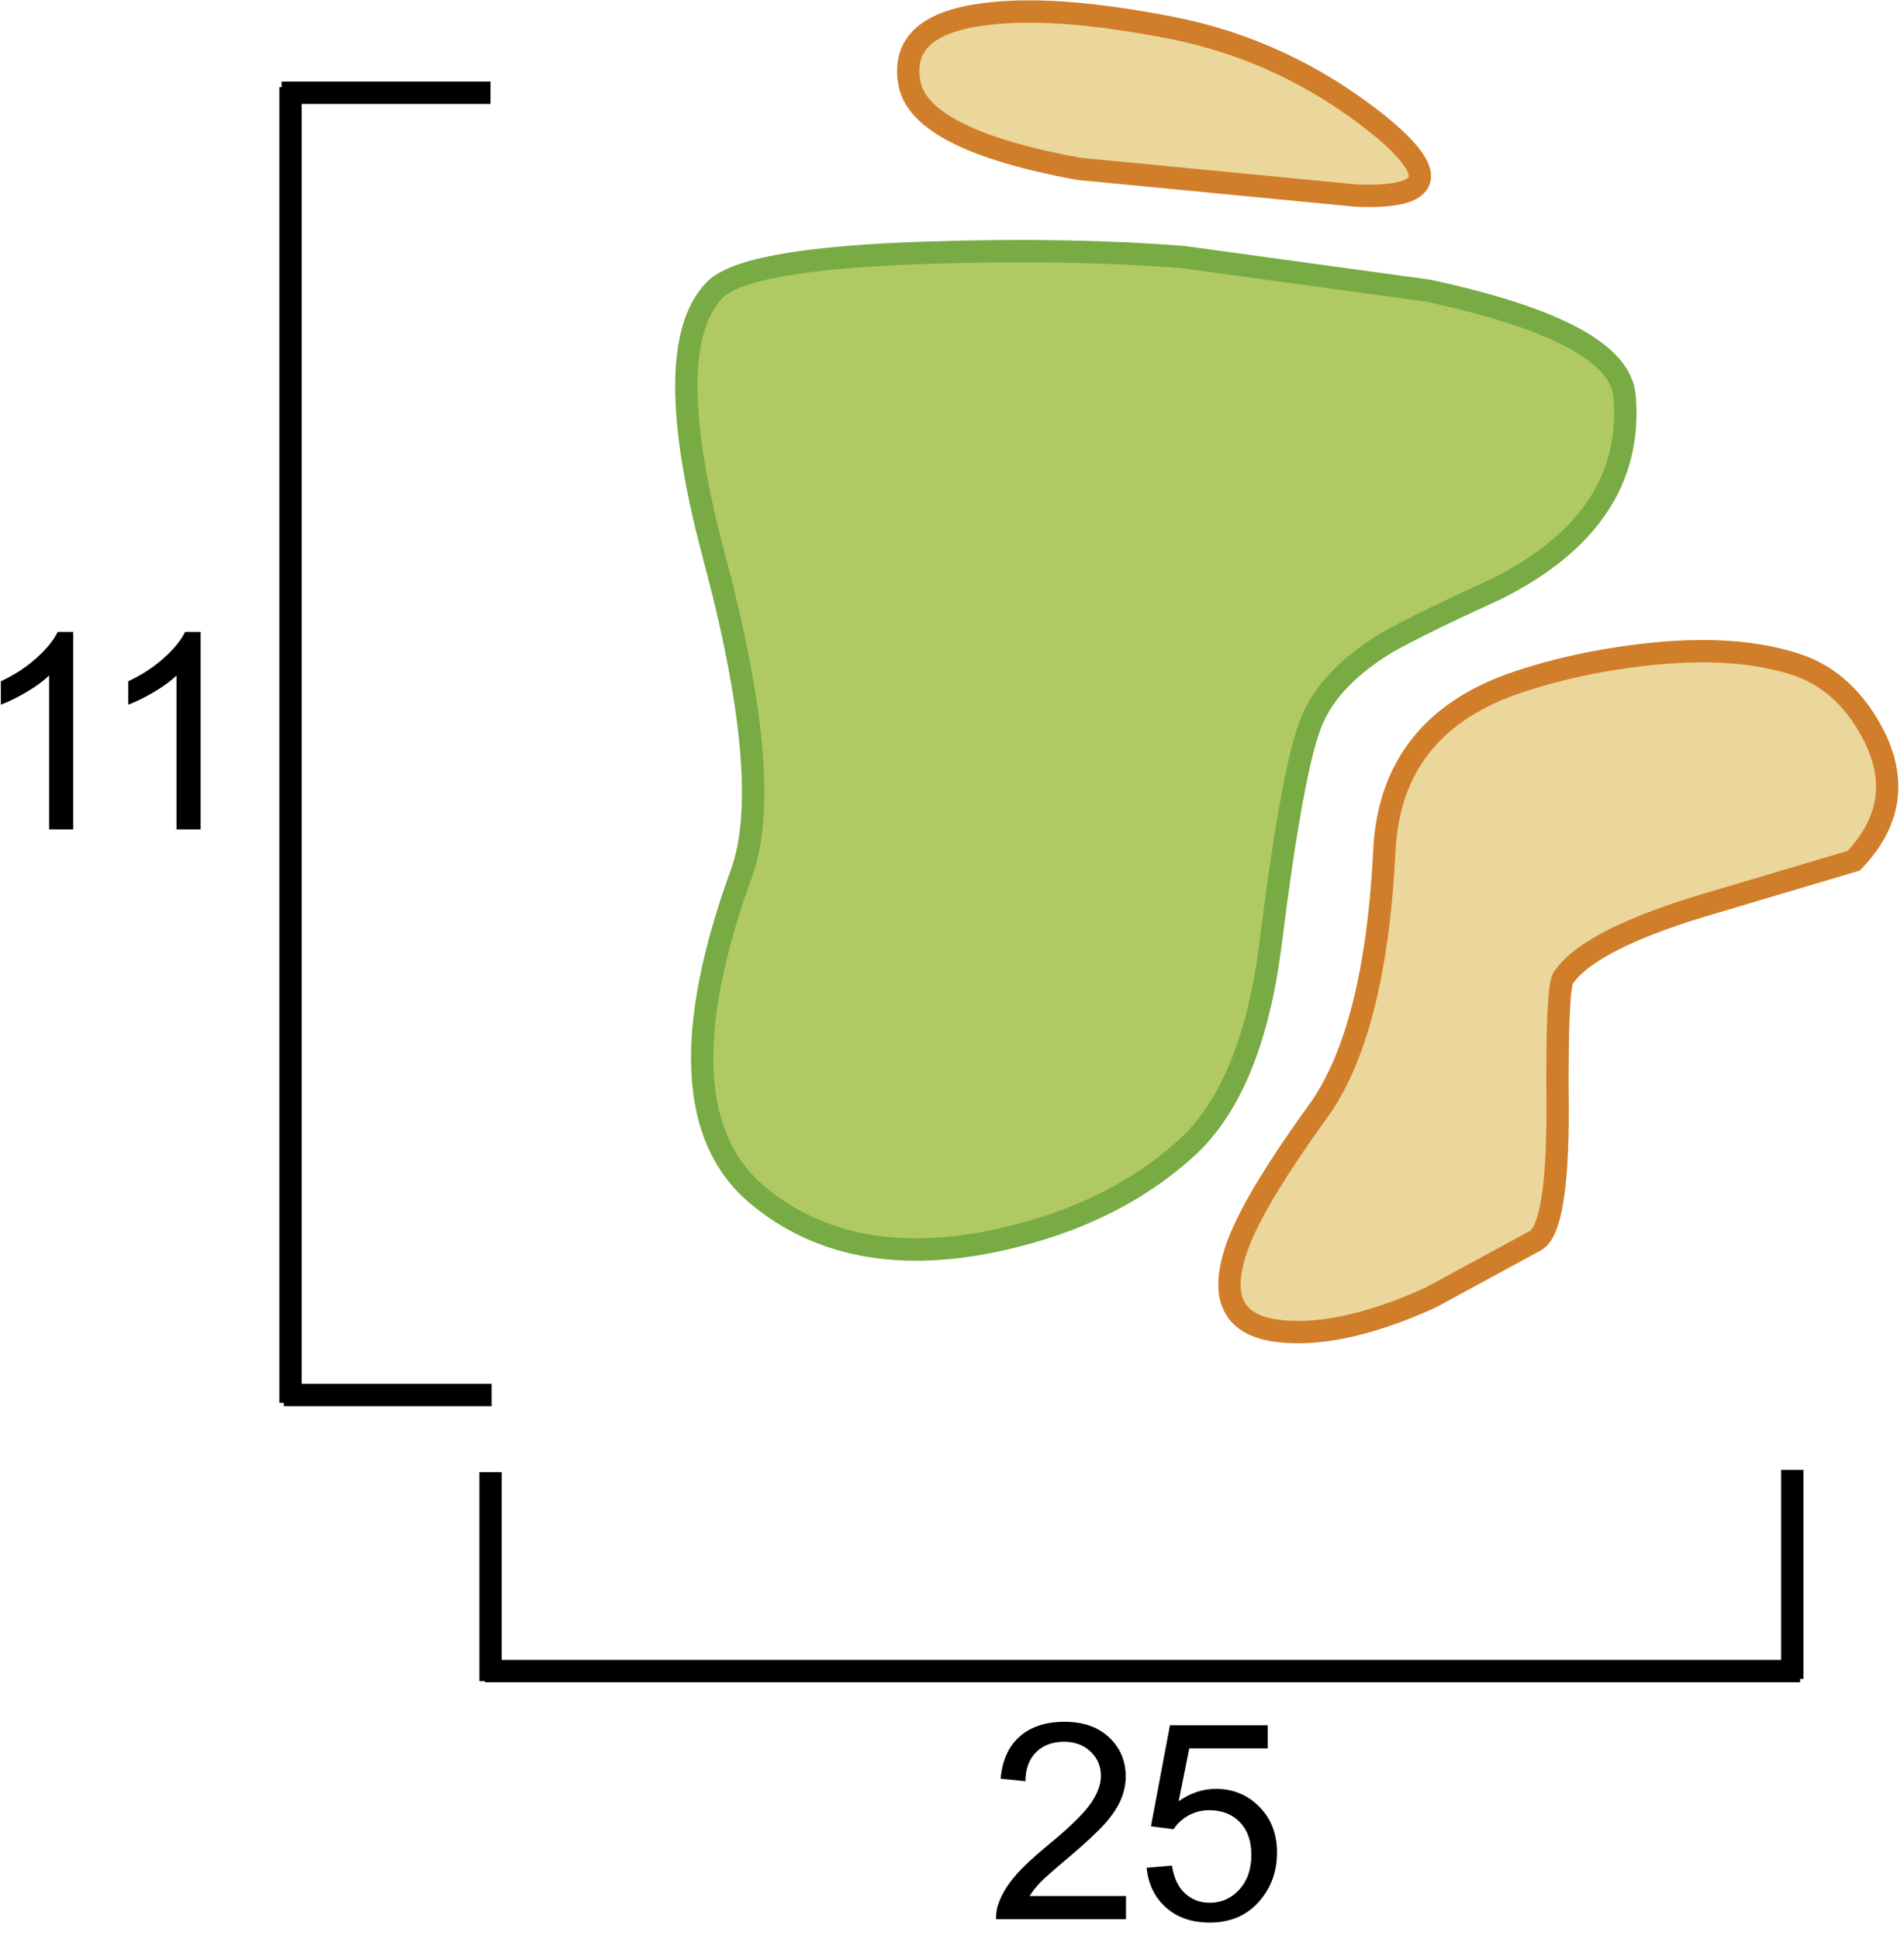 <?xml version="1.0" encoding="UTF-8" standalone="no"?>
<svg xmlns:xlink="http://www.w3.org/1999/xlink" height="86.75px" width="85.2px" xmlns="http://www.w3.org/2000/svg">
  <g transform="matrix(1.0, 0.0, 0.0, 1.0, -1.3, 0.0)">
    <use height="72.3" transform="matrix(1.0, 0.0, 0.0, 1.0, 13.4, 3.4)" width="68.95" xlink:href="#shape0"/>
    <use height="11.6" transform="matrix(1.0, 0.0, 0.0, 1.0, 1.3, 26.25)" width="19.5" xlink:href="#text0"/>
    <use height="11.75" transform="matrix(1.0, 0.0, 0.0, 1.0, 45.85, 75.0)" width="21.35" xlink:href="#text1"/>
    <use height="60.1" transform="matrix(1.0, 0.0, 0.0, 1.0, 41.45, 0.0)" width="45.05" xlink:href="#shape1"/>
  </g>
  <defs>
    <g id="shape0" transform="matrix(1.0, 0.0, 0.0, 1.0, -13.4, -3.4)">
      <path d="M42.95 11.3 Q49.2 11.1 54.25 11.5 L65.2 13.0 Q73.8 14.85 74.0 17.75 74.45 23.25 68.25 26.35 64.85 27.9 63.35 28.75 60.8 30.3 60.0 32.25 59.15 34.25 58.15 42.25 57.35 48.55 54.5 51.25 51.05 54.45 45.6 55.55 39.25 56.8 35.25 53.5 30.6 49.7 34.5 39.0 35.95 34.9 33.2 24.7 30.8 15.6 33.25 13.0 34.6 11.55 42.95 11.3" fill="#b0c963" fill-rule="evenodd" stroke="none"/>
      <path d="M42.95 11.3 Q34.6 11.55 33.25 13.0 30.8 15.6 33.2 24.7 35.95 34.9 34.5 39.0 30.6 49.7 35.25 53.5 39.25 56.8 45.6 55.55 51.05 54.45 54.5 51.25 57.35 48.55 58.15 42.25 59.15 34.25 60.0 32.25 60.8 30.3 63.35 28.75 64.85 27.9 68.25 26.35 74.45 23.25 74.0 17.75 73.8 14.85 65.2 13.0 L54.25 11.5 Q49.2 11.1 42.95 11.3 Z" fill="none" stroke="#78ab44" stroke-linecap="butt" stroke-linejoin="miter" stroke-width="1.0"/>
      <path d="M14.3 3.9 L14.3 62.75" fill="none" stroke="#000000" stroke-linecap="butt" stroke-linejoin="miter" stroke-width="1.0"/>
      <path d="M13.9 4.15 L23.25 4.15" fill="none" stroke="#000000" stroke-linecap="butt" stroke-linejoin="miter" stroke-width="1.0"/>
      <path d="M14.0 62.4 L23.3 62.4" fill="none" stroke="#000000" stroke-linecap="butt" stroke-linejoin="miter" stroke-width="1.0"/>
      <path d="M23.0 74.75 L81.85 74.75" fill="none" stroke="#000000" stroke-linecap="butt" stroke-linejoin="miter" stroke-width="1.0"/>
      <path d="M23.25 75.2 L23.25 65.85" fill="none" stroke="#000000" stroke-linecap="butt" stroke-linejoin="miter" stroke-width="1.0"/>
      <path d="M81.5 75.1 L81.5 65.75" fill="none" stroke="#000000" stroke-linecap="butt" stroke-linejoin="miter" stroke-width="1.0"/>
    </g>
    <g id="text0" transform="matrix(1.0, 0.0, 0.0, 1.0, -1.3, -0.15)">
      <g transform="matrix(1.0, 0.0, 0.0, 1.0, 0.0, 0.0)">
        <use fill="#000000" height="11.6" transform="matrix(0.012, 0.0, 0.0, 0.012, 0.0, 11.0)" width="19.5" xlink:href="#font_Arial_10"/>
        <use fill="#000000" height="11.6" transform="matrix(0.012, 0.0, 0.0, 0.012, 5.7, 11.0)" width="19.5" xlink:href="#font_Arial_10"/>
      </g>
    </g>
    <g id="font_Arial_10">
      <path d="M381.5 0.0 L381.5 -736.0 323.5 -736.0 Q300.0 -688.5 243.5 -638.0 187.0 -587.5 111.5 -552.0 L111.5 -465.0 Q153.5 -480.5 206.5 -511.5 259.0 -542.5 291.5 -573.5 L291.5 0.0 381.5 0.0" fill-rule="evenodd" stroke="none"/>
    </g>
    <g id="text1" transform="matrix(1.0, 0.0, 0.0, 1.0, -0.35, -0.15)">
      <g transform="matrix(1.0, 0.0, 0.0, 1.0, 0.0, 0.0)">
        <use fill="#000000" height="11.75" transform="matrix(0.012, 0.0, 0.0, 0.012, 0.0, 11.0)" width="21.35" xlink:href="#font_Arial_20"/>
        <use fill="#000000" height="11.75" transform="matrix(0.012, 0.0, 0.0, 0.012, 6.6, 11.0)" width="21.35" xlink:href="#font_Arial_50"/>
      </g>
    </g>
    <g id="font_Arial_20">
      <path d="M515.5 -86.5 L156.0 -86.5 Q171.0 -111.0 194.0 -135.0 217.0 -159.5 298.0 -227.5 395.0 -309.5 437.0 -356.5 478.5 -403.5 496.5 -446.0 514.5 -488.5 514.5 -532.5 514.5 -619.0 453.0 -677.5 391.5 -736.0 286.0 -736.0 181.5 -736.0 119.5 -681.5 57.5 -627.5 48.0 -524.0 L140.5 -514.5 Q141.0 -583.5 180.0 -622.5 219.0 -661.5 284.0 -661.5 345.5 -661.5 384.0 -624.5 422.0 -588.0 422.0 -534.5 422.0 -483.5 380.0 -426.0 338.0 -369.0 218.5 -271.0 141.5 -208.0 101.0 -160.0 60.0 -112.0 41.5 -62.5 30.0 -32.5 31.0 0.0 L515.5 0.0 515.5 -86.5" fill-rule="evenodd" stroke="none"/>
    </g>
    <g id="font_Arial_50">
      <path d="M42.5 -192.0 Q51.5 -99.5 115.0 -43.5 178.0 12.5 278.0 12.5 400.0 12.5 470.5 -76.5 528.5 -149.0 528.5 -248.5 528.5 -353.0 462.5 -419.5 396.5 -486.0 300.5 -486.0 228.0 -486.0 162.0 -440.0 182.0 -538.5 201.5 -637.0 L494.0 -637.0 494.0 -723.0 129.5 -723.0 58.5 -346.5 143.0 -335.5 Q163.0 -367.0 198.0 -386.5 233.0 -406.5 276.5 -406.5 346.5 -406.5 390.0 -362.0 433.0 -317.5 433.0 -240.5 433.0 -159.5 388.0 -110.5 343.0 -61.5 278.0 -61.5 224.0 -61.5 186.0 -96.0 147.5 -131.0 137.0 -200.0 L42.5 -192.0" fill-rule="evenodd" stroke="none"/>
    </g>
    <g id="shape1" transform="matrix(1.0, 0.0, 0.0, 1.0, -41.45, 0.0)">
      <path d="M81.75 29.75 Q83.95 30.5 85.2 33.0 86.65 36.0 84.25 38.5 L78.2 40.3 Q72.45 41.95 71.25 43.75 70.95 44.2 71.0 49.7 71.0 54.95 70.0 55.5 L65.3 58.05 Q61.1 59.95 58.25 59.5 55.35 59.0 56.8 55.4 57.65 53.35 60.25 49.75 62.85 46.2 63.25 38.0 63.55 32.4 69.25 30.5 71.8 29.65 74.75 29.3 78.95 28.8 81.75 29.75" fill="#ebd79b" fill-rule="evenodd" stroke="none"/>
      <path d="M81.75 29.75 Q78.95 28.8 74.75 29.3 71.8 29.65 69.25 30.5 63.55 32.4 63.25 38.0 62.85 46.2 60.25 49.75 57.65 53.35 56.8 55.4 55.35 59.0 58.25 59.5 61.1 59.95 65.3 58.05 L70.0 55.5 Q71.0 54.95 71.0 49.7 70.95 44.2 71.25 43.75 72.45 41.95 78.2 40.3 L84.25 38.5 Q86.65 36.0 85.2 33.0 83.95 30.5 81.75 29.75 Z" fill="none" stroke="#d17e2b" stroke-linecap="butt" stroke-linejoin="miter" stroke-width="1.0"/>
      <path d="M42.0 3.75 Q41.5 1.15 45.25 0.65 48.4 0.2 53.75 1.25 58.8 2.25 62.95 5.55 67.15 8.95 62.0 8.75 L49.55 7.55 Q42.5 6.25 42.0 3.75" fill="#ebd79b" fill-rule="evenodd" stroke="none"/>
      <path d="M42.0 3.75 Q41.5 1.15 45.25 0.65 48.4 0.2 53.75 1.25 58.8 2.25 62.95 5.55 67.15 8.95 62.0 8.75 L49.55 7.55 Q42.5 6.25 42.0 3.75 Z" fill="none" stroke="#d17e2b" stroke-linecap="butt" stroke-linejoin="miter" stroke-width="1.0"/>
    </g>
  </defs>
</svg>
